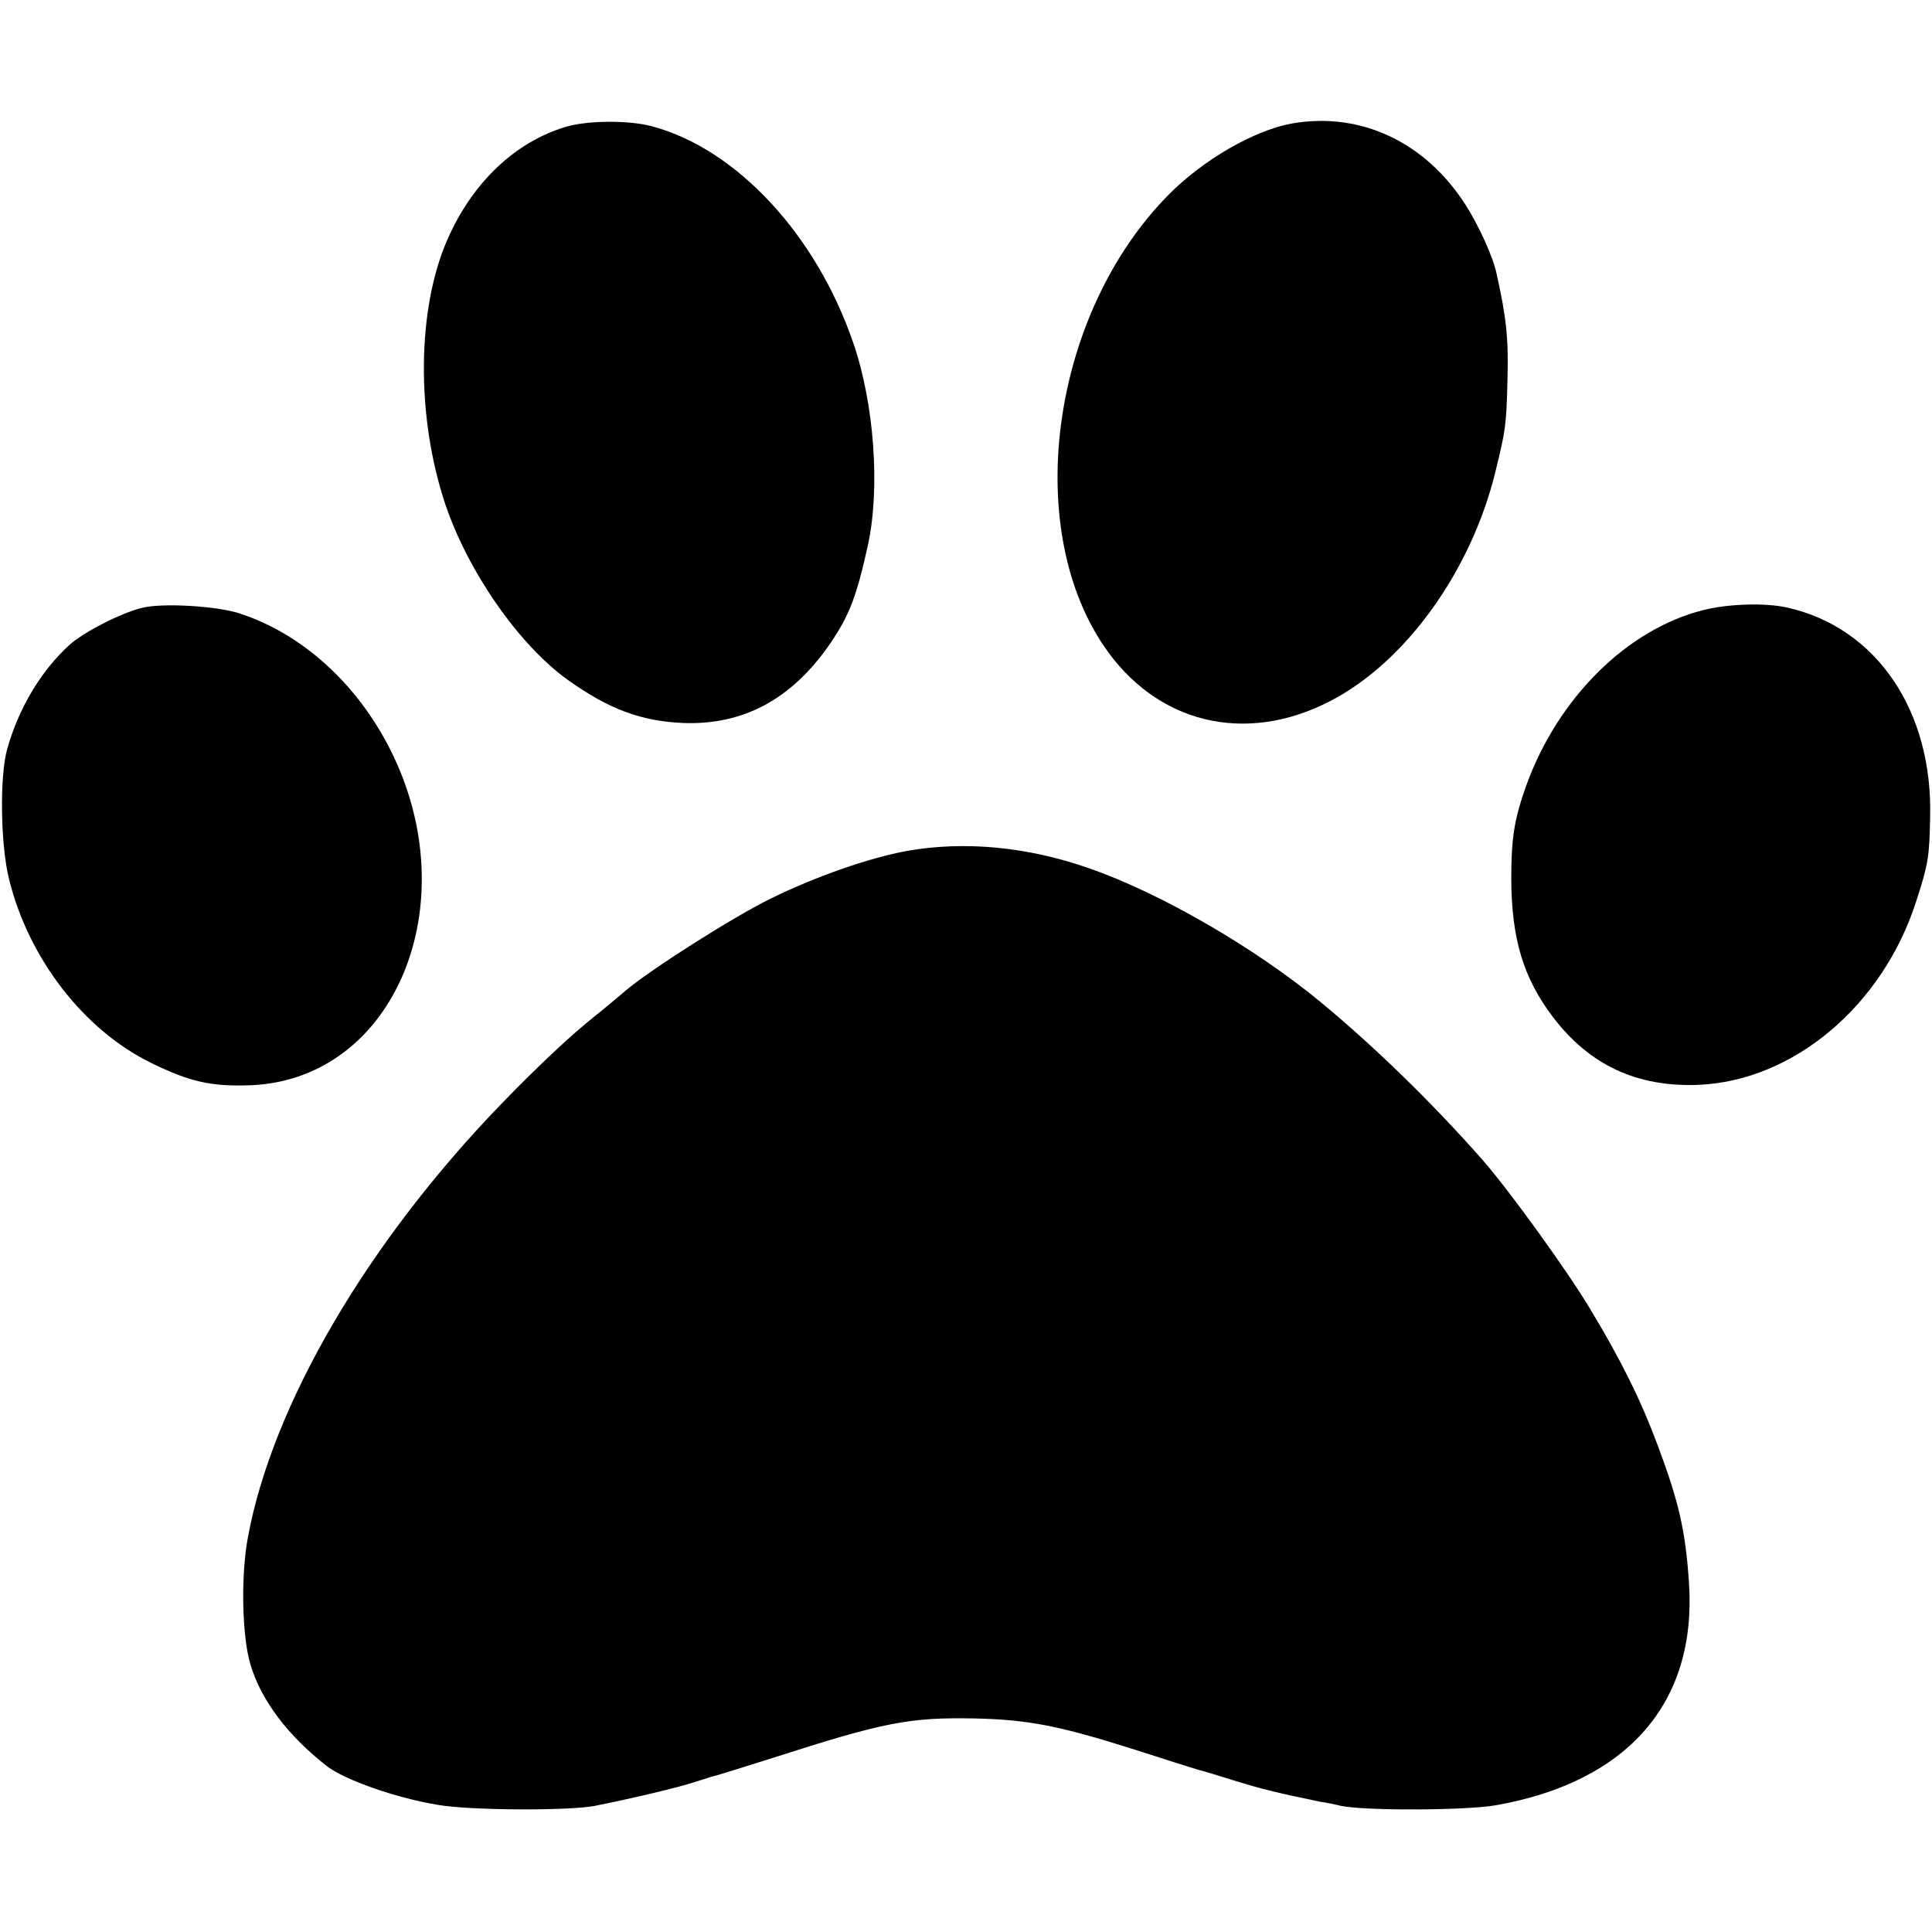 <?xml version="1.0" standalone="no"?>
<!DOCTYPE svg PUBLIC "-//W3C//DTD SVG 20010904//EN"
 "http://www.w3.org/TR/2001/REC-SVG-20010904/DTD/svg10.dtd">
<svg version="1.0" xmlns="http://www.w3.org/2000/svg"
 width="512pt" height="512pt" viewBox="0 0 512 512"
 preserveAspectRatio="xMidYMid meet">
<g transform="translate(0,512) scale(0.1,-0.1)"
fill="#000000" stroke="none">
<path d="M1500 4784 c-135 -40 -248 -148 -314 -298 -81 -184 -84 -468 -6 -702
60 -178 194 -372 325 -466 108 -77 193 -109 305 -114 160 -6 288 63 389 209
52 76 71 126 101 262 33 151 17 375 -39 537 -98 286 -309 513 -532 573 -61 17
-173 16 -229 -1z"/>
<path d="M3425 4793 c-101 -18 -236 -96 -328 -189 -308 -311 -389 -872 -173
-1194 139 -207 375 -265 601 -148 200 103 374 345 438 608 27 110 29 121 32
245 3 107 -3 164 -29 280 -9 44 -48 129 -82 182 -107 167 -278 247 -459 216z"/>
<path d="M376 3509 c-57 -14 -156 -65 -193 -99 -75 -69 -133 -166 -164 -275
-20 -72 -18 -252 5 -345 52 -211 199 -401 379 -488 100 -49 158 -62 262 -58
382 16 575 482 369 890 -88 174 -233 306 -398 360 -59 20 -207 29 -260 15z"/>
<path d="M4513 3503 c-201 -51 -384 -232 -468 -464 -32 -90 -40 -138 -40 -249
1 -159 32 -262 111 -366 97 -127 222 -185 384 -179 252 10 489 209 578 486 32
99 35 117 37 221 8 284 -142 505 -379 558 -59 13 -156 10 -223 -7z"/>
<path d="M2404 2865 c-100 -18 -243 -68 -363 -127 -101 -50 -320 -189 -385
-245 -18 -15 -52 -44 -76 -63 -66 -52 -153 -134 -251 -235 -355 -367 -607
-797 -672 -1149 -19 -100 -16 -263 7 -338 28 -94 99 -188 203 -269 47 -36 183
-84 293 -102 84 -15 346 -16 415 -3 101 20 226 50 265 63 25 8 50 16 55 17 6
1 75 23 155 48 292 94 360 107 530 104 144 -3 226 -19 425 -82 77 -25 154 -49
170 -54 17 -4 62 -18 100 -30 72 -22 113 -32 225 -55 14 -2 39 -7 55 -11 66
-13 331 -12 410 2 349 62 532 272 511 589 -9 136 -26 213 -83 365 -44 118 -96
224 -180 363 -62 103 -214 313 -284 393 -133 151 -286 300 -430 419 -173 143
-425 289 -613 354 -162 57 -330 73 -482 46z"/>
</g>
</svg>
